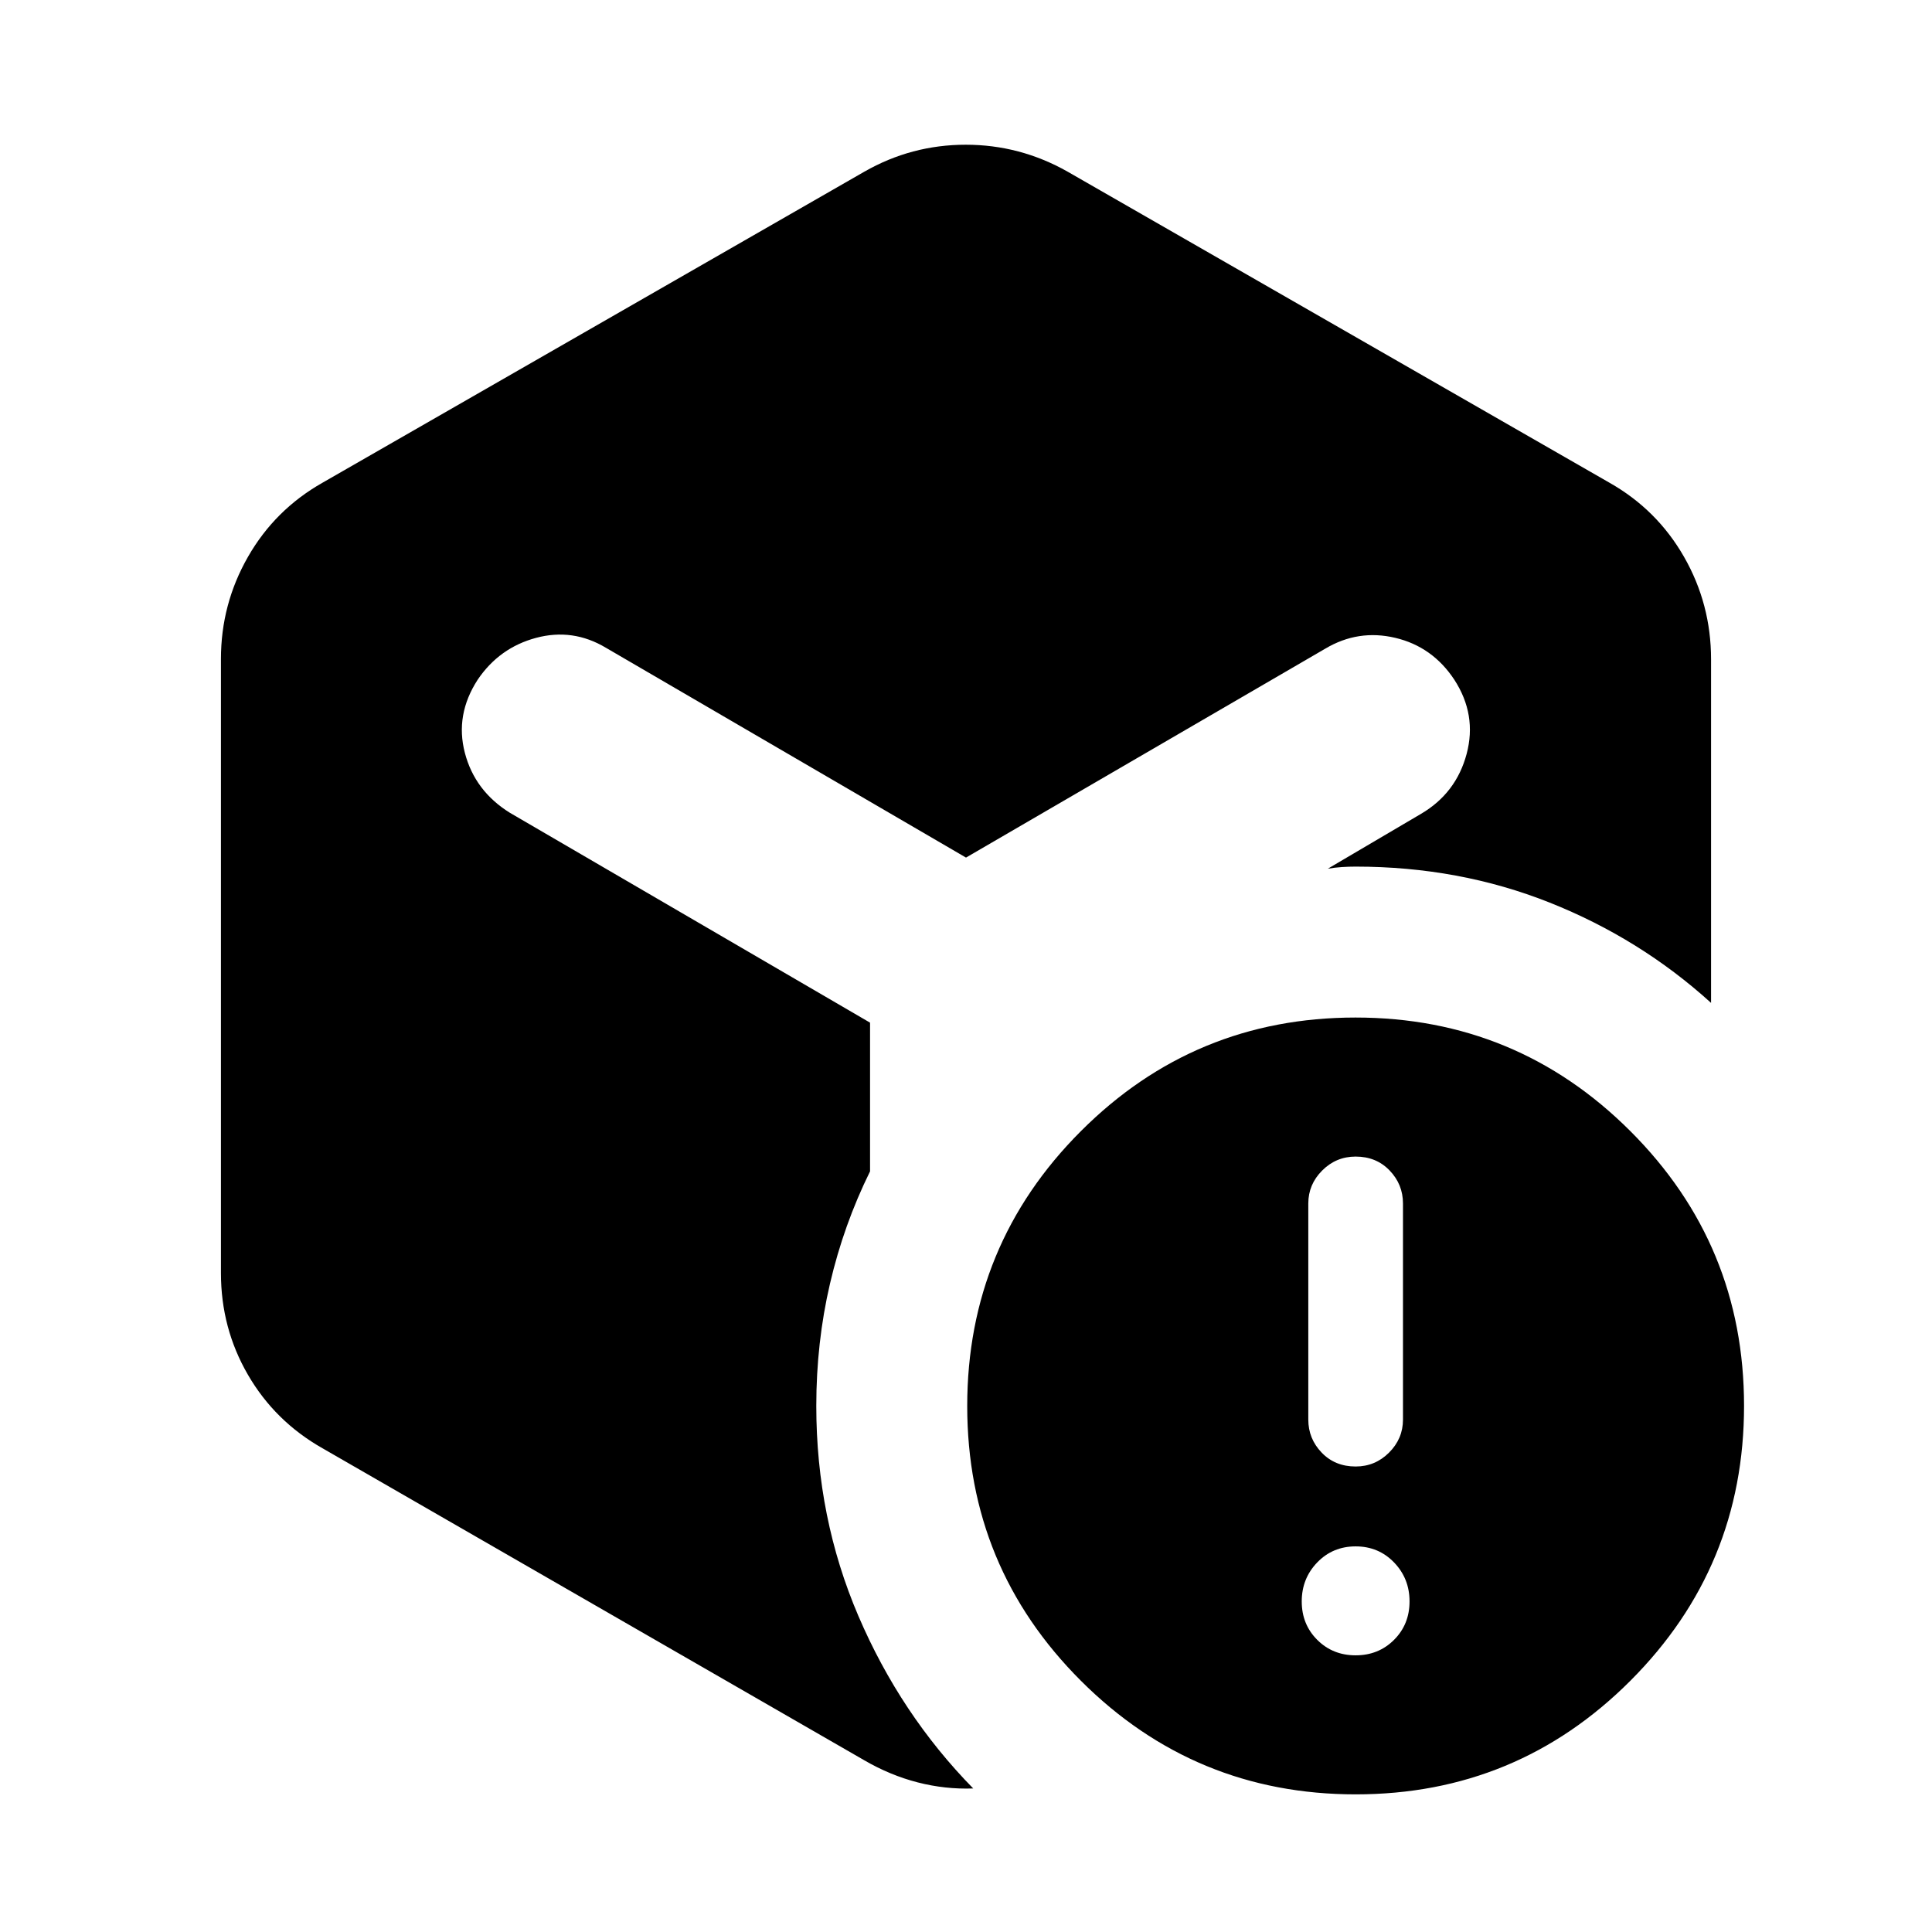 <svg xmlns="http://www.w3.org/2000/svg" height="24" viewBox="0 -960 960 960" width="24"><path d="M673.609-137.478q11.391 0 19.087-7.696 7.695-7.696 7.695-19.087t-7.695-19.37q-7.696-7.978-19.087-7.978-11.392 0-19.088 7.978-7.695 7.979-7.695 19.37 0 11.391 7.695 19.087 7.696 7.696 19.088 7.696Zm0-93.827q9.695 0 16.608-6.913t6.913-16.374v-107.426q0-9.461-6.63-16.374-6.63-6.913-16.891-6.913-9.696 0-16.609 6.913-6.913 6.913-6.913 16.374v107.426q0 9.461 6.63 16.374 6.631 6.913 16.892 6.913Zm-244.11-643.391q23.407-13.392 50.378-13.392t50.624 13.392l269.217 154.543q23.652 13.391 37.076 36.859 13.424 23.468 13.424 50.926v170.695q-35.261-31.979-80.228-49.849-44.968-17.869-96.381-17.869-3.391 0-6.832.223-3.441.224-6.993.82l46.389-27.303q17.392-10.261 22.587-29.718 5.196-19.457-6.13-36.913-10.826-16.392-29.283-20.772-18.457-4.381-34.848 5.38L480-533.87 301.001-638.174q-16.391-9.761-34.63-4.88-18.24 4.88-29.001 20.772-11.326 17.456-6.38 36.381 4.945 18.924 22.337 29.75l178.999 104.303v73.892q-13.087 26.508-19.902 55.765-6.815 29.256-6.815 60.8 0 55.543 20.935 104.392 20.935 48.848 57.044 85.674-13.914.5-27.577-3.01-13.663-3.512-26.512-10.969L160.282-240.347q-23.652-13.391-37.076-36.523-13.424-23.131-13.424-50.587v-305.086q0-27.283 13.424-50.751 13.424-23.468 37.076-36.859l269.217-154.543ZM673.676-68.391q-80.067 0-136.567-56.433-56.5-56.433-56.5-136.5 0-80.067 56.432-136.567 56.433-56.5 136.5-56.5 80.068 0 136.568 56.432 56.5 56.433 56.5 136.5 0 80.068-56.433 136.568-56.433 56.5-136.5 56.5Z"/></svg>